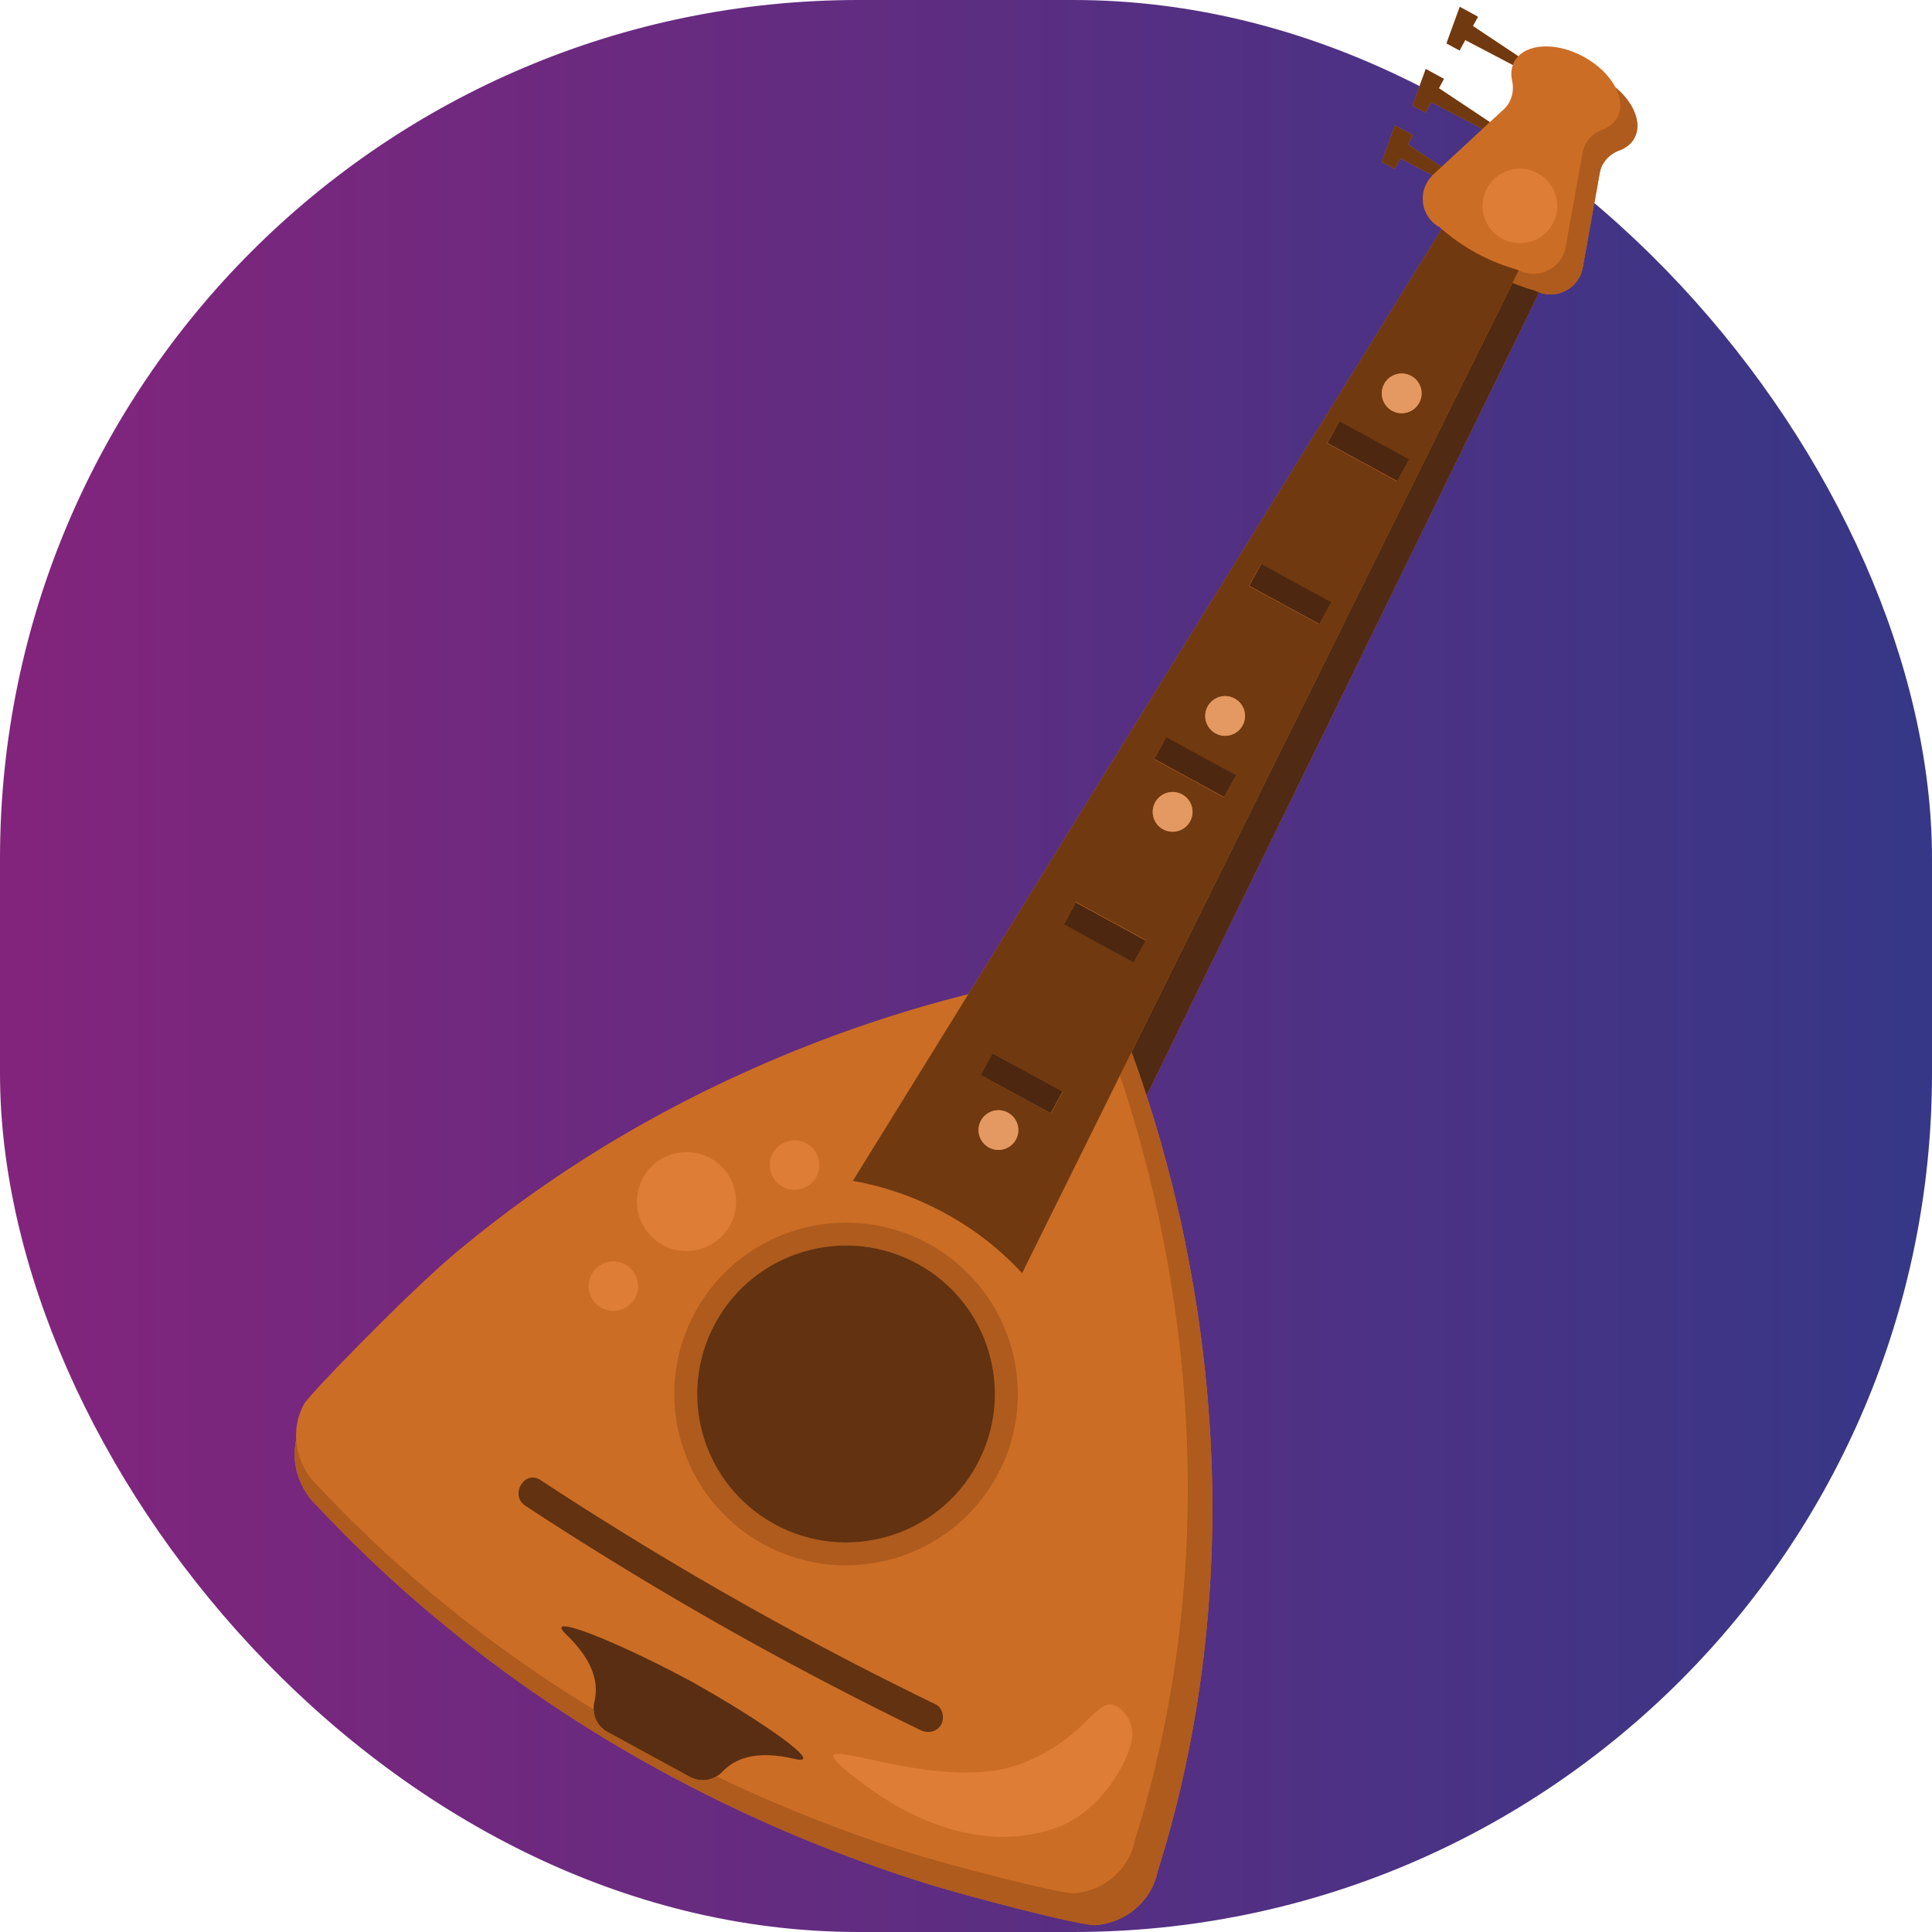 <svg width="36" height="36" viewBox="0 0 36 36" fill="none" xmlns="http://www.w3.org/2000/svg">
<rect width="36" height="36" rx="16" fill="url(#paint0_linear_14_16835)"/>
<path d="M30.102 1.628C29.991 1.415 29.784 1.207 29.51 1.058C29.037 0.8 28.525 0.804 28.29 1.048L27.445 0.485L27.539 0.312L27.201 0.128L26.954 0.808L27.196 0.94L27.302 0.745L28.19 1.21C28.157 1.301 28.153 1.4 28.176 1.504C28.219 1.698 28.167 1.901 28.021 2.036L27.761 2.276L26.811 1.644L26.905 1.47L26.567 1.286L26.32 1.966L26.562 2.098L26.669 1.903L27.623 2.404L26.862 3.108L26.237 2.692L26.331 2.519L25.993 2.334L25.746 3.015L25.988 3.146L26.095 2.952L26.694 3.266C26.401 3.551 26.466 4.039 26.827 4.236L26.853 4.258L26.859 4.275L18.044 18.525C18.001 18.536 17.958 18.546 17.915 18.557C17 18.791 16.102 19.08 15.225 19.416C14.093 19.851 12.995 20.366 11.945 20.958C10.71 21.656 9.541 22.462 8.462 23.369C7.599 24.096 5.763 25.983 5.666 26.16C5.649 26.191 5.634 26.222 5.62 26.254C5.539 26.437 5.507 26.631 5.519 26.823C5.43 27.226 5.545 27.654 5.824 27.974C5.855 28.01 5.888 28.044 5.923 28.076C6.2 28.371 6.484 28.66 6.775 28.941C7.357 29.503 7.966 30.036 8.601 30.539C10.005 31.654 11.529 32.619 13.133 33.425C14.436 34.079 15.792 34.63 17.18 35.07C17.998 35.33 20.17 35.894 20.419 35.872C20.842 35.834 21.232 35.602 21.445 35.215C21.469 35.171 21.49 35.127 21.508 35.082C21.537 35.011 21.558 34.939 21.573 34.867C21.665 34.572 21.752 34.276 21.832 33.978C22.008 33.32 22.153 32.653 22.267 31.98C22.511 30.547 22.615 29.088 22.586 27.627C22.56 26.369 22.436 25.11 22.218 23.863C22.045 22.867 21.812 21.878 21.518 20.905C21.469 20.741 21.417 20.578 21.364 20.415L28.679 5.448C29.029 5.579 29.425 5.365 29.493 4.984L29.809 3.22C29.844 3.025 29.987 2.872 30.174 2.803C30.297 2.757 30.396 2.681 30.454 2.574C30.603 2.302 30.448 1.917 30.102 1.628Z" fill="#CC6D26"/>
<path d="M14.807 32.775C15.419 32.92 14.17 32.052 12.941 31.365L12.941 31.364C12.909 31.347 12.876 31.329 12.844 31.311C12.811 31.294 12.779 31.276 12.747 31.258L12.746 31.259C11.503 30.598 10.095 30.02 10.549 30.455C11.096 30.98 11.153 31.4 11.074 31.72C11.063 31.765 11.06 31.81 11.061 31.854C11.067 32.026 11.16 32.187 11.317 32.272L12.859 33.112C13.017 33.198 13.203 33.189 13.351 33.1C13.389 33.078 13.425 33.051 13.456 33.018C13.683 32.778 14.068 32.6 14.807 32.775Z" fill="#5A2E12"/>
<path d="M15.844 33.053C17.103 34.077 18.485 34.497 19.711 34.047C20.566 33.734 21.131 32.662 21.1 32.28C21.085 32.095 20.994 31.92 20.84 31.815C20.438 31.54 20.308 32.365 19.041 32.86C17.392 33.504 14.585 32.029 15.844 33.053Z" fill="#DE7E36"/>
<path d="M28.537 5.394C28.417 5.359 28.3 5.316 28.185 5.269L21.084 19.605C21.183 19.873 21.276 20.143 21.364 20.415L28.679 5.448C28.652 5.438 28.625 5.426 28.598 5.412L28.537 5.394Z" fill="#502A12"/>
<path d="M20.869 20.039C20.947 20.271 21.02 20.503 21.091 20.736C21.376 21.681 21.602 22.642 21.771 23.61C21.982 24.821 22.103 26.045 22.128 27.267C22.157 28.687 22.055 30.105 21.819 31.496C21.707 32.151 21.566 32.799 21.395 33.438C21.318 33.728 21.233 34.016 21.144 34.302C21.13 34.372 21.109 34.442 21.081 34.511C21.063 34.554 21.043 34.598 21.02 34.64C20.813 35.016 20.433 35.241 20.023 35.278C19.78 35.3 17.67 34.752 16.875 34.499C15.67 34.117 14.491 33.649 13.351 33.1C13.203 33.189 13.017 33.198 12.859 33.112L11.317 32.272C11.16 32.186 11.067 32.026 11.061 31.854C10.186 31.319 9.342 30.734 8.539 30.097C7.923 29.608 7.331 29.09 6.766 28.544C6.482 28.271 6.206 27.991 5.937 27.704C5.903 27.672 5.871 27.639 5.841 27.605C5.647 27.382 5.536 27.106 5.519 26.823C5.43 27.226 5.545 27.654 5.824 27.974C5.855 28.009 5.888 28.044 5.923 28.076C6.2 28.371 6.484 28.66 6.775 28.941C7.357 29.503 7.966 30.036 8.601 30.539C10.005 31.654 11.529 32.619 13.133 33.425C14.436 34.079 15.792 34.63 17.18 35.07C17.998 35.33 20.17 35.894 20.419 35.872C20.842 35.834 21.232 35.602 21.445 35.215C21.469 35.171 21.49 35.127 21.508 35.082C21.537 35.011 21.558 34.939 21.573 34.867C21.665 34.572 21.752 34.276 21.832 33.978C22.008 33.32 22.153 32.653 22.267 31.979C22.511 30.547 22.615 29.088 22.586 27.626C22.56 26.369 22.436 25.109 22.218 23.862C22.045 22.866 21.812 21.878 21.518 20.905C21.469 20.741 21.417 20.578 21.364 20.415C21.276 20.143 21.183 19.873 21.084 19.605L20.869 20.039Z" fill="#AE5B1D"/>
<path d="M30.102 1.628C30.205 1.826 30.225 2.027 30.136 2.19C30.077 2.296 29.979 2.373 29.855 2.419C29.668 2.488 29.526 2.641 29.491 2.836L29.174 4.6C29.102 5.003 28.663 5.219 28.3 5.037L28.185 5.269C28.3 5.317 28.417 5.359 28.537 5.394L28.598 5.412C28.625 5.427 28.652 5.438 28.679 5.448C29.028 5.579 29.425 5.365 29.493 4.984L29.809 3.221C29.844 3.025 29.987 2.872 30.174 2.803C30.297 2.757 30.396 2.681 30.454 2.574C30.603 2.302 30.448 1.917 30.102 1.628Z" fill="#AE5B1D"/>
<path d="M26.853 4.258L26.858 4.275L26.863 4.267L26.853 4.258Z" fill="#AE5B1D"/>
<path d="M17.608 22.606C18.165 22.909 18.646 23.29 19.045 23.723L20.869 20.04L21.084 19.605L28.185 5.269L28.3 5.037L28.28 5.028L28.219 5.01C27.719 4.862 27.257 4.608 26.864 4.267L26.858 4.275L18.044 18.525L15.892 22.004C16.471 22.105 17.052 22.303 17.608 22.606ZM25.793 7.153C25.891 6.973 26.117 6.907 26.297 7.005C26.476 7.103 26.543 7.328 26.444 7.507C26.346 7.687 26.121 7.753 25.941 7.655C25.761 7.557 25.695 7.332 25.793 7.153ZM24.95 7.853L26.253 8.563L26.03 8.969L24.727 8.259L24.95 7.853ZM23.494 10.513L24.796 11.223L24.574 11.629L23.271 10.919L23.494 10.513ZM22.503 13.163C22.601 12.984 22.826 12.918 23.006 13.016C23.186 13.114 23.252 13.339 23.154 13.518C23.056 13.698 22.83 13.764 22.651 13.666C22.471 13.568 22.404 13.343 22.503 13.163ZM21.726 13.742L23.029 14.452L22.807 14.858L21.504 14.148L21.726 13.742ZM21.525 14.95C21.623 14.771 21.848 14.705 22.028 14.803C22.208 14.901 22.274 15.126 22.176 15.305C22.078 15.485 21.852 15.551 21.672 15.453C21.492 15.355 21.426 15.13 21.525 14.95ZM20.048 16.808L21.35 17.518L21.128 17.924L19.825 17.215L20.048 16.808ZM18.503 19.631L19.805 20.341L19.583 20.747L18.28 20.037L18.503 19.631ZM18.279 20.88C18.377 20.7 18.602 20.634 18.782 20.732C18.962 20.83 19.028 21.055 18.93 21.235C18.832 21.414 18.606 21.48 18.427 21.382C18.247 21.284 18.18 21.059 18.279 20.88Z" fill="#703910"/>
<path d="M12.959 24.439C12.109 25.985 12.676 27.926 14.225 28.774C15.775 29.622 17.721 29.057 18.571 27.511C19.421 25.965 18.854 24.024 17.304 23.176C15.755 22.327 13.809 22.893 12.959 24.439ZM17.099 23.55C18.441 24.285 18.933 25.966 18.196 27.306C17.459 28.645 15.774 29.135 14.431 28.4C13.088 27.666 12.597 25.984 13.334 24.644C14.07 23.305 15.756 22.815 17.099 23.55Z" fill="#AE5B1D"/>
<path d="M14.431 28.4C15.774 29.135 17.459 28.645 18.196 27.306C18.933 25.966 18.442 24.285 17.099 23.55C15.756 22.815 14.07 23.305 13.334 24.644C12.597 25.984 13.088 27.666 14.431 28.4Z" fill="#623211"/>
<path d="M9.789 28.058C11.627 29.264 13.525 30.379 15.476 31.395C16.031 31.684 16.59 31.966 17.154 32.239C17.289 32.304 17.454 32.276 17.534 32.139C17.606 32.017 17.57 31.825 17.435 31.759C15.456 30.799 13.525 29.741 11.654 28.586C11.121 28.258 10.593 27.922 10.07 27.578C9.77 27.381 9.491 27.862 9.789 28.058Z" fill="#623211"/>
<path d="M28.29 1.048L27.445 0.485L27.539 0.312L27.201 0.128L26.954 0.808L27.196 0.94L27.303 0.745L28.19 1.21C28.198 1.188 28.206 1.166 28.218 1.145C28.237 1.109 28.262 1.077 28.29 1.048Z" fill="#703910"/>
<path d="M26.811 1.644L26.905 1.47L26.567 1.286L26.32 1.966L26.562 2.098L26.669 1.903L27.623 2.404L27.761 2.276L26.811 1.644Z" fill="#703910"/>
<path d="M26.862 3.108L26.236 2.692L26.331 2.519L25.993 2.334L25.746 3.014L25.988 3.146L26.095 2.951L26.694 3.265L26.704 3.254L26.862 3.108Z" fill="#703910"/>
<path d="M24.956 7.849L24.733 8.255L26.036 8.964L26.258 8.558L24.956 7.849Z" fill="#4D2710"/>
<path d="M23.501 10.51L23.279 10.916L24.582 11.626L24.804 11.22L23.501 10.51Z" fill="#4D2710"/>
<path d="M21.73 13.736L21.508 14.142L22.811 14.852L23.033 14.446L21.73 13.736Z" fill="#4D2710"/>
<path d="M20.045 16.816L19.823 17.222L21.125 17.932L21.348 17.526L20.045 16.816Z" fill="#4D2710"/>
<path d="M18.497 19.628L18.275 20.034L19.578 20.743L19.8 20.337L18.497 19.628Z" fill="#4D2710"/>
<path d="M25.941 7.655C26.121 7.753 26.346 7.687 26.444 7.507C26.543 7.328 26.476 7.103 26.297 7.005C26.117 6.907 25.891 6.973 25.793 7.153C25.695 7.332 25.761 7.557 25.941 7.655Z" fill="#E39961"/>
<path d="M18.427 21.382C18.606 21.48 18.832 21.414 18.93 21.235C19.028 21.055 18.962 20.831 18.782 20.733C18.602 20.634 18.377 20.701 18.279 20.88C18.18 21.059 18.247 21.284 18.427 21.382Z" fill="#E39961"/>
<path d="M22.651 13.666C22.83 13.764 23.056 13.698 23.154 13.518C23.252 13.339 23.186 13.114 23.006 13.016C22.826 12.918 22.601 12.984 22.503 13.163C22.404 13.343 22.471 13.568 22.651 13.666Z" fill="#E39961"/>
<path d="M21.672 15.453C21.852 15.551 22.078 15.485 22.176 15.305C22.274 15.126 22.208 14.901 22.028 14.803C21.848 14.705 21.623 14.771 21.525 14.95C21.426 15.13 21.493 15.355 21.672 15.453Z" fill="#E39961"/>
<path d="M14.601 22.122C14.829 22.235 15.106 22.142 15.219 21.914C15.333 21.686 15.239 21.41 15.011 21.297C14.783 21.184 14.506 21.277 14.392 21.505C14.279 21.732 14.372 22.009 14.601 22.122Z" fill="#DE7E36"/>
<path d="M11.224 24.378C11.452 24.491 11.729 24.398 11.843 24.17C11.956 23.942 11.863 23.666 11.634 23.553C11.406 23.44 11.129 23.533 11.016 23.761C10.902 23.988 10.995 24.265 11.224 24.378Z" fill="#DE7E36"/>
<path d="M12.382 23.215C12.839 23.441 13.393 23.255 13.62 22.799C13.846 22.343 13.66 21.791 13.203 21.564C12.746 21.338 12.192 21.524 11.966 21.98C11.739 22.436 11.925 22.988 12.382 23.215Z" fill="#DE7E36"/>
<path d="M27.988 4.447C28.325 4.63 28.748 4.507 28.932 4.17C29.116 3.834 28.992 3.412 28.655 3.228C28.317 3.045 27.895 3.168 27.71 3.505C27.526 3.841 27.651 4.263 27.988 4.447Z" fill="#DE7E36"/>
<defs>
<linearGradient id="paint0_linear_14_16835" x1="0" y1="18" x2="36" y2="18" gradientUnits="userSpaceOnUse">
<stop stop-color="#83247C"/>
<stop offset="1" stop-color="#363787"/>
</linearGradient>
</defs>
</svg>
